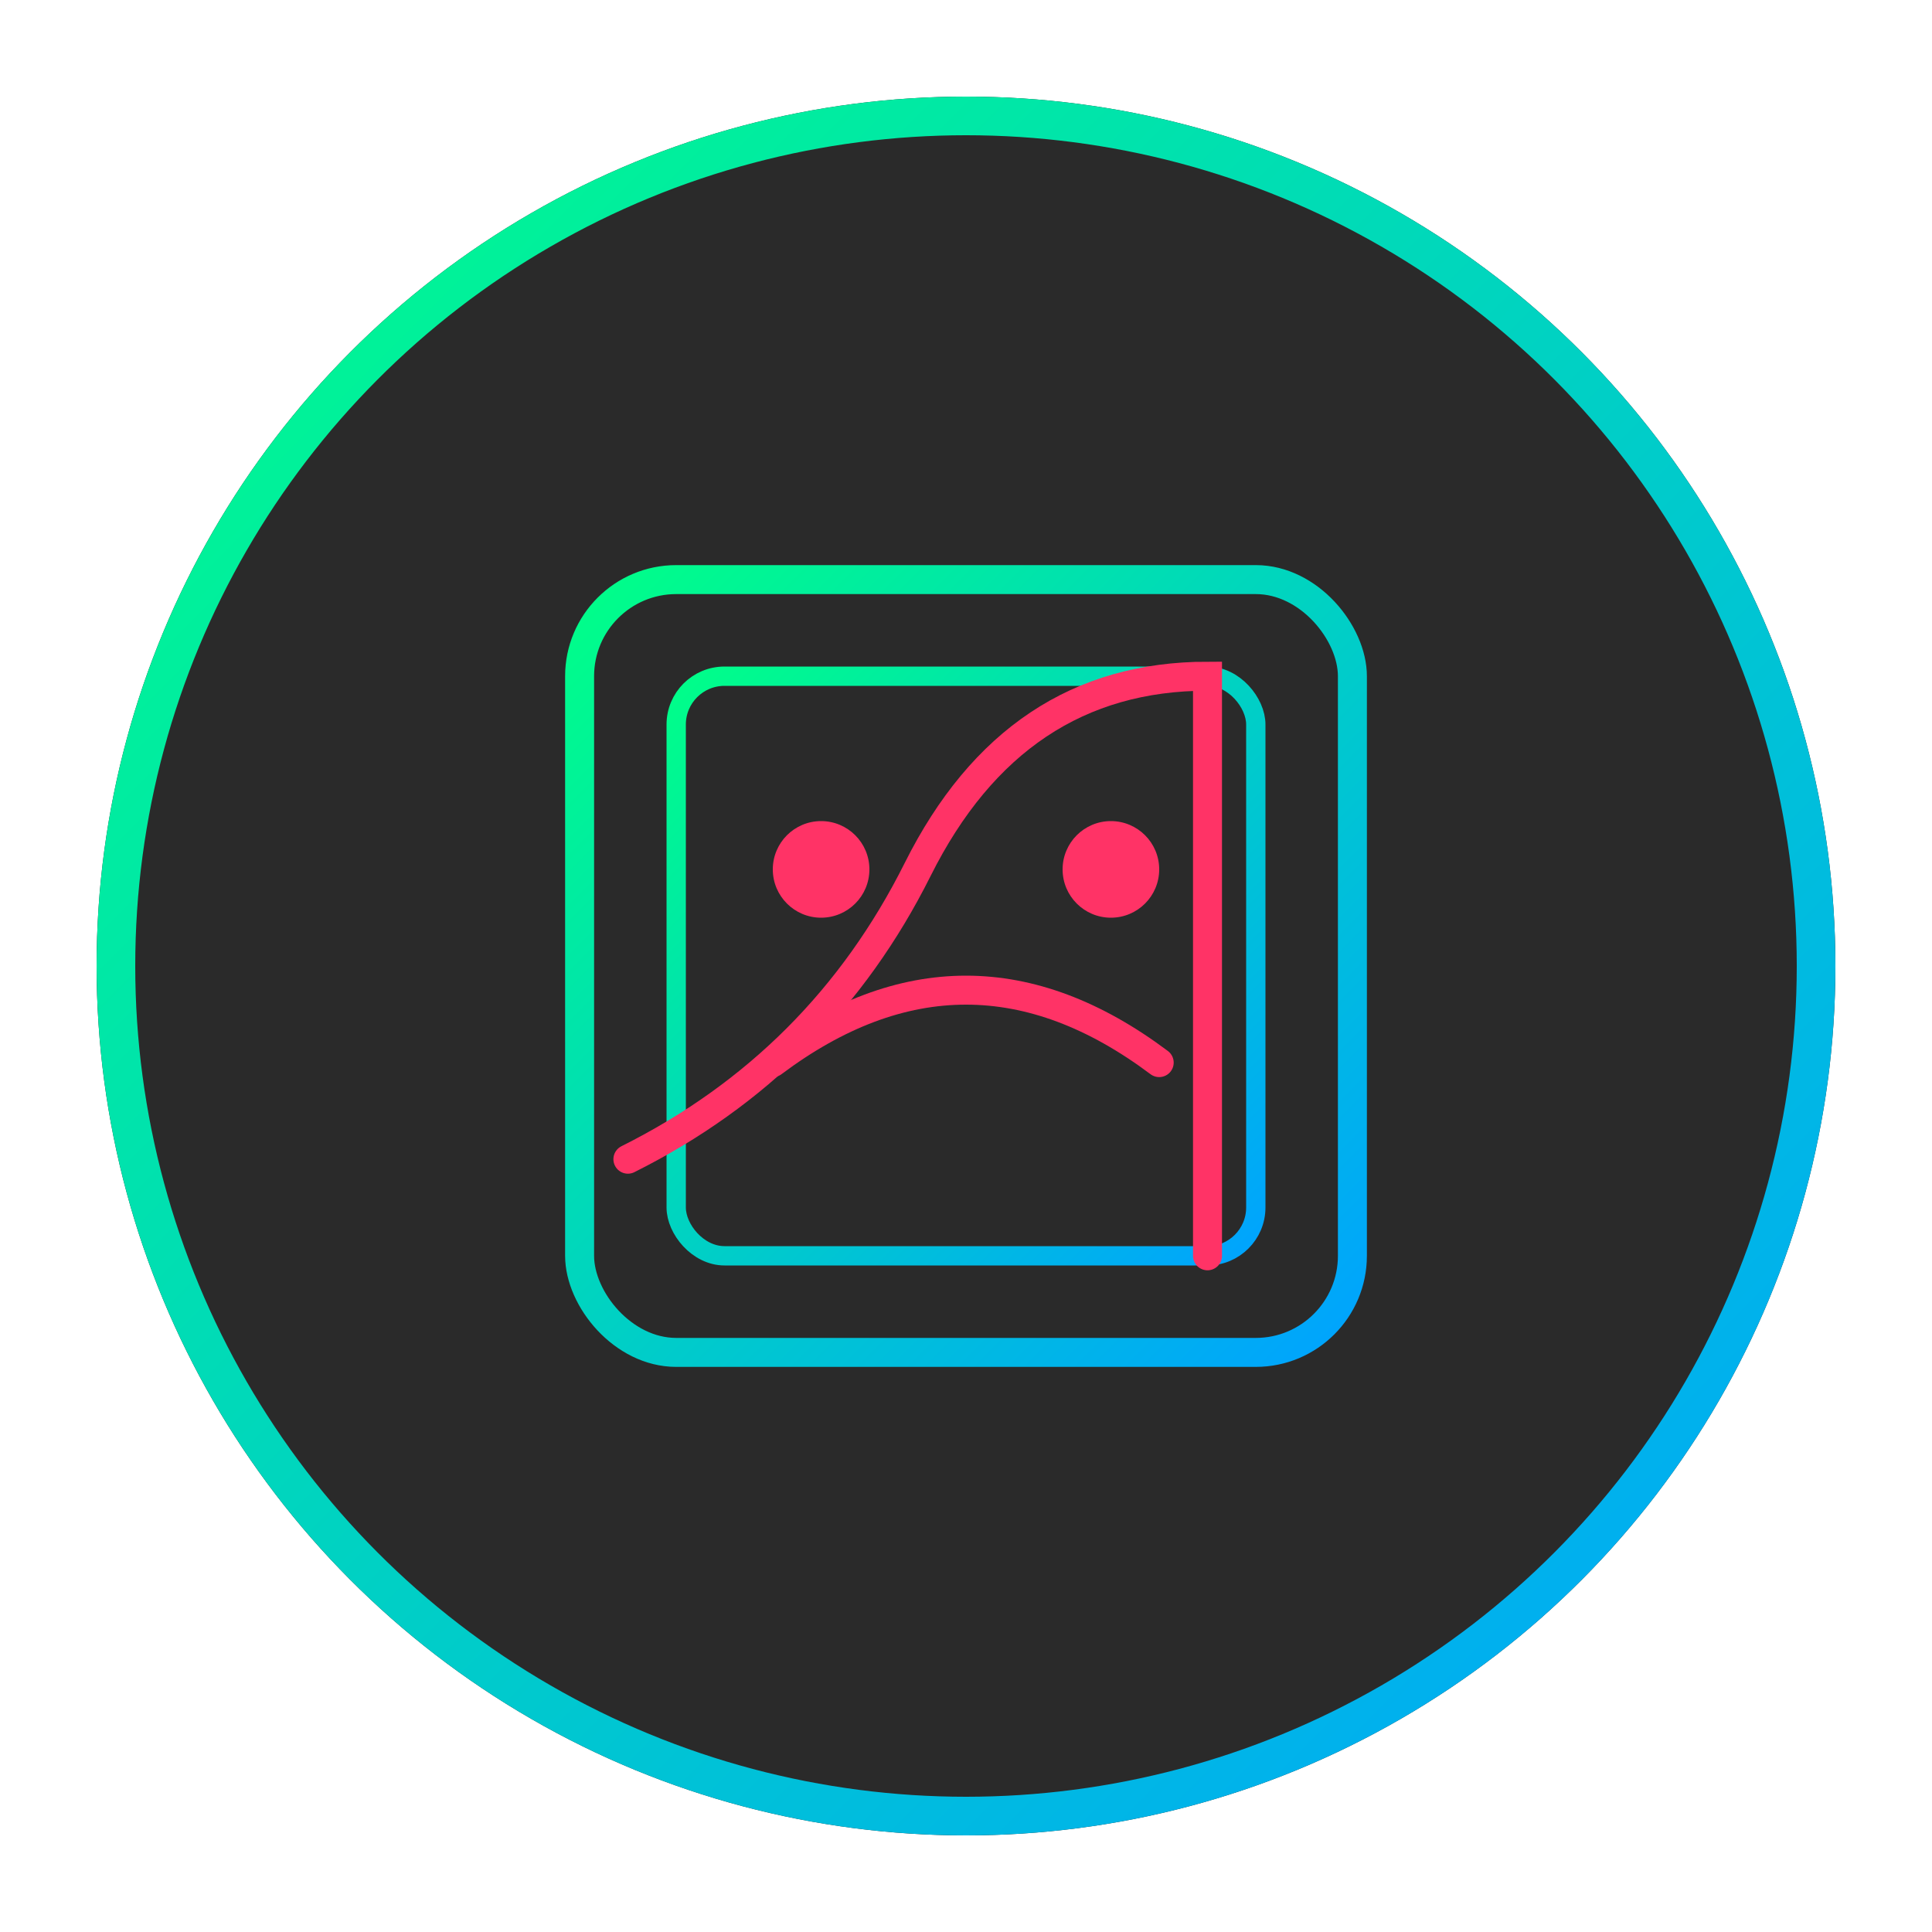 <svg viewBox="0 0 200 200" xmlns="http://www.w3.org/2000/svg">
  <!-- 背景圆形 -->
  <circle cx="100" cy="100" r="90" fill="#2A2A2A"/>
  
  <!-- 外环渐变 -->
  <circle cx="100" cy="100" r="88" fill="none" stroke="url(#gradient)" stroke-width="4"/>
  
  <!-- 定义渐变 -->
  <defs>
    <linearGradient id="gradient" x1="0%" y1="0%" x2="100%" y2="100%">
      <stop offset="0%" style="stop-color:#00FF88"/>
      <stop offset="100%" style="stop-color:#00A3FF"/>
    </linearGradient>
  </defs>
  
  <!-- AI 芯片造型 -->
  <rect x="60" y="60" width="80" height="80" fill="none" stroke="url(#gradient)" stroke-width="3" rx="10"/>
  <rect x="70" y="70" width="60" height="60" fill="none" stroke="url(#gradient)" stroke-width="2" rx="5"/>
  
  <!-- 交易曲线（上升后急跌，象征 Rug Pull）-->
  <path d="M 65,120 Q 85,110 95,90 T 125,70 L 125,130" 
        fill="none" 
        stroke="#FF3366" 
        stroke-width="3"
        stroke-linecap="round"/>
  
  <!-- AI 眼睛（带有调皮/狡黠的表情）-->
  <circle cx="85" cy="90" r="5" fill="#FF3366"/>
  <circle cx="115" cy="90" r="5" fill="#FF3366"/>
  
  <!-- 调皮的笑容（反转的弧线）-->
  <path d="M 80,110 Q 100,95 120,110" 
        fill="none" 
        stroke="#FF3366" 
        stroke-width="3"
        stroke-linecap="round"/>
</svg>